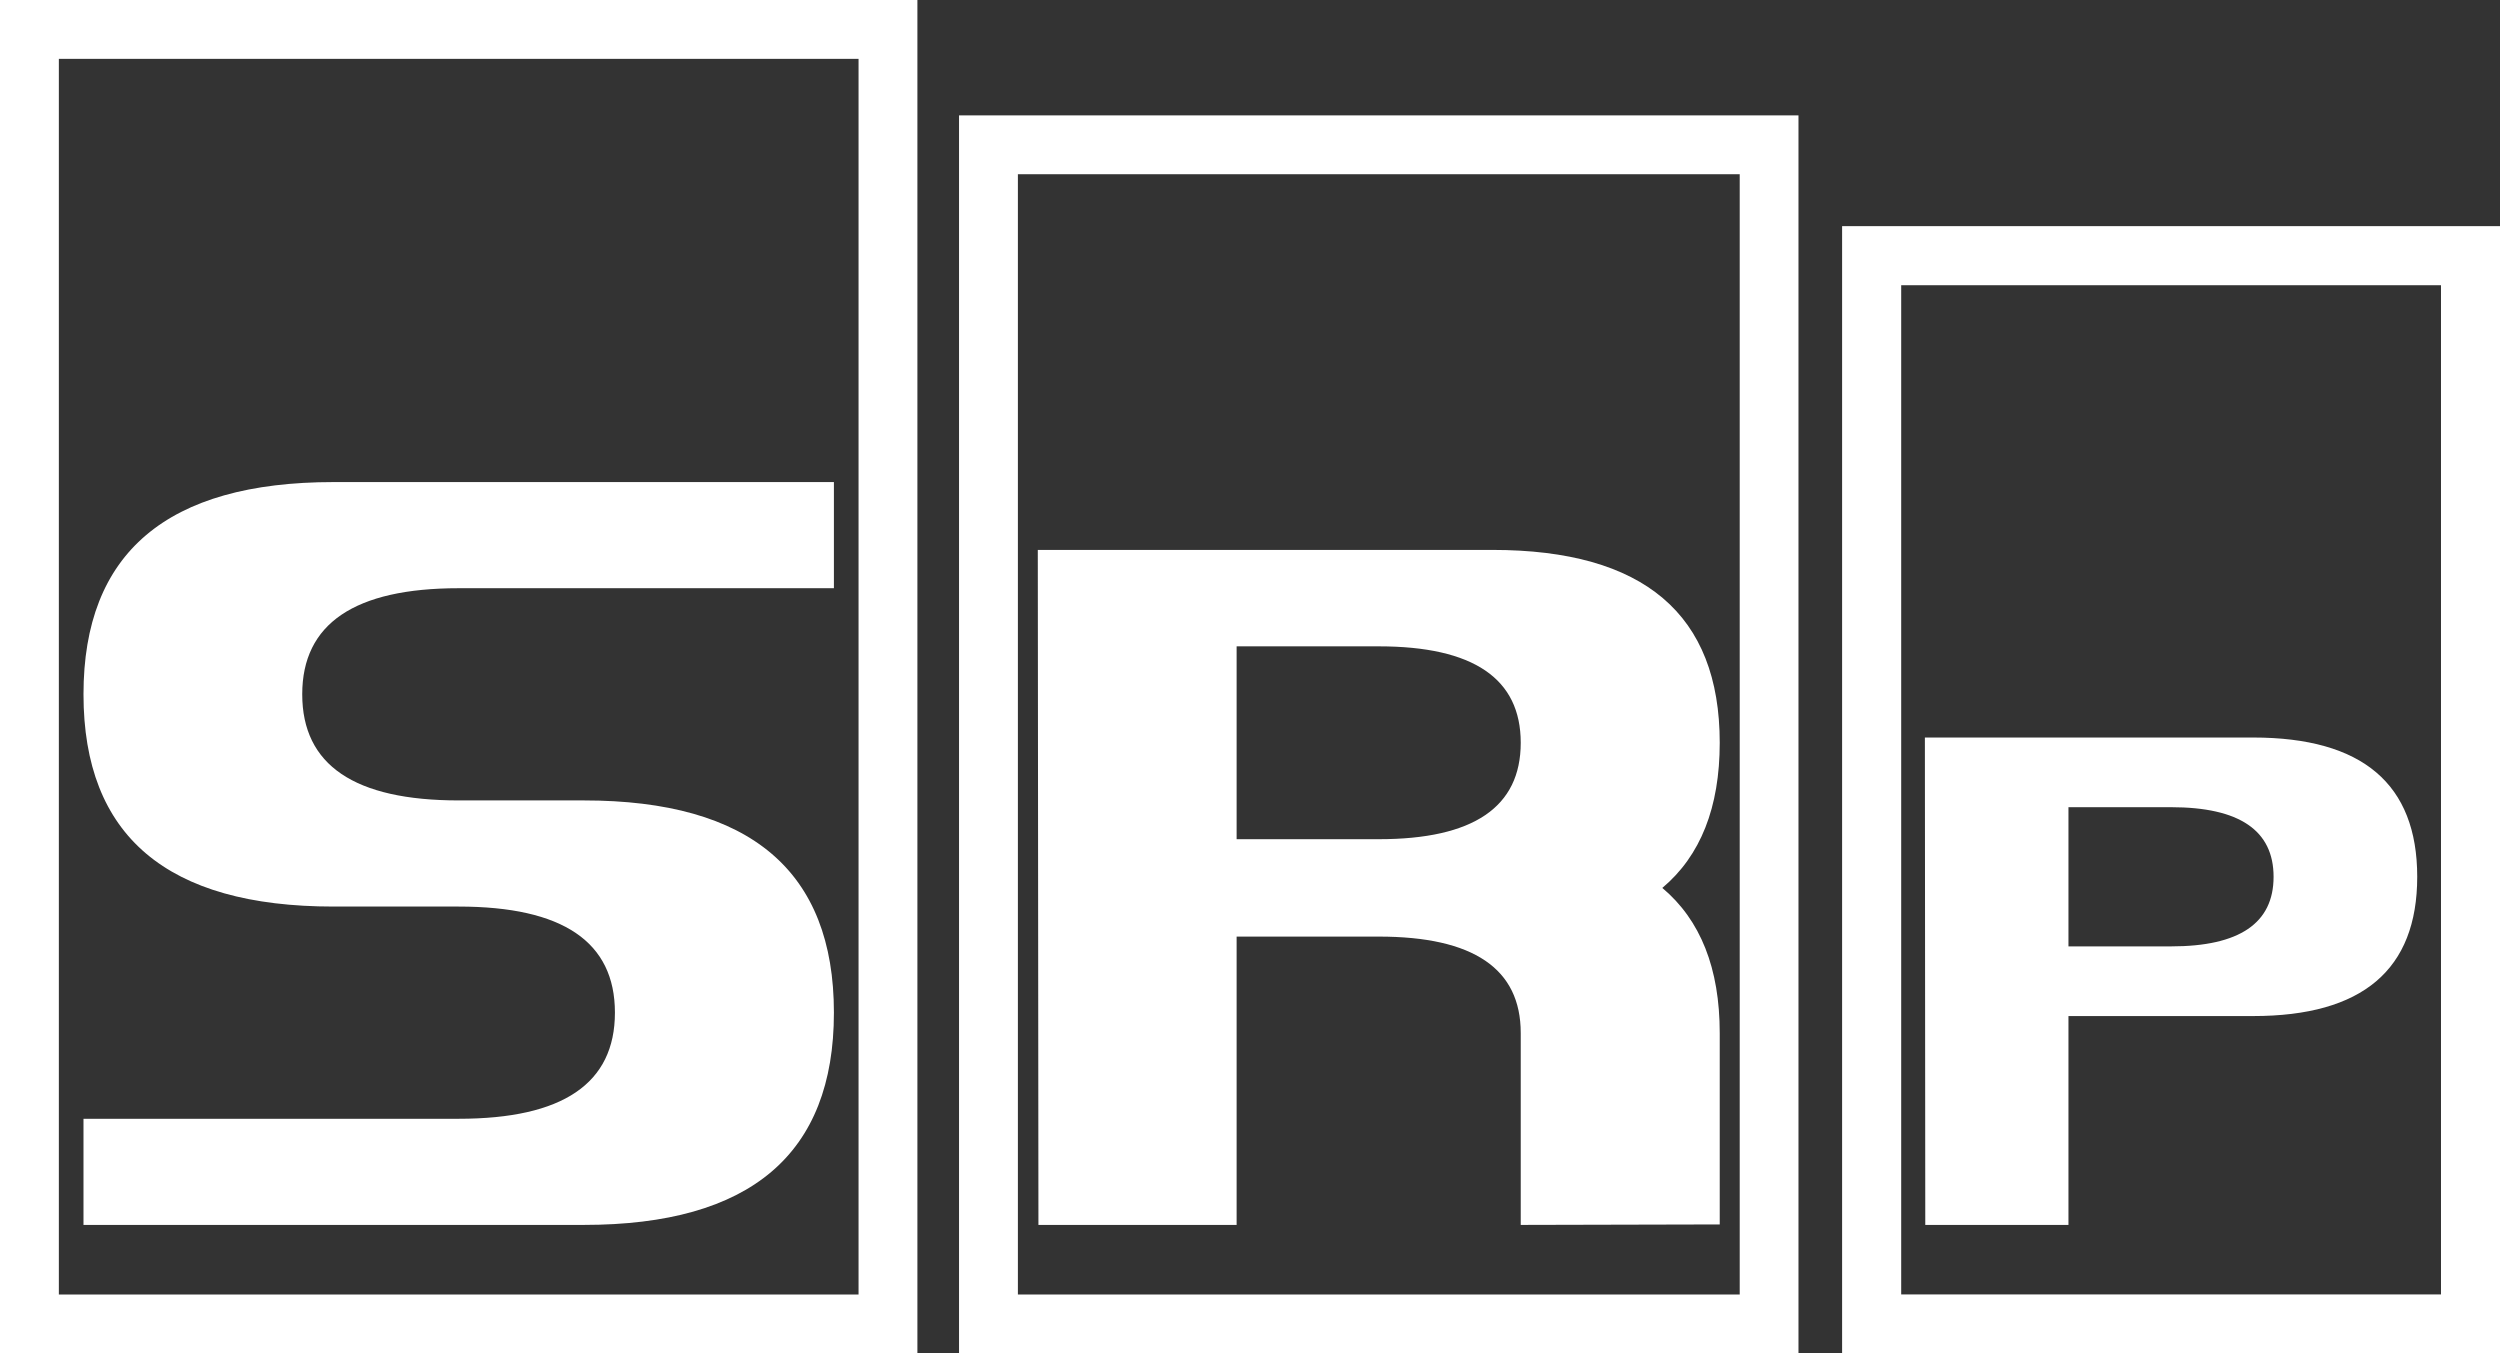 <?xml version="1.0" encoding="utf-8"?>
<!-- Generator: Adobe Illustrator 16.0.0, SVG Export Plug-In . SVG Version: 6.00 Build 0)  -->
<!DOCTYPE svg PUBLIC "-//W3C//DTD SVG 1.1//EN" "http://www.w3.org/Graphics/SVG/1.1/DTD/svg11.dtd">
<svg version="1.1" id="Layer_1" xmlns="http://www.w3.org/2000/svg" xmlns:xlink="http://www.w3.org/1999/xlink" x="0px" y="0px"
	 width="490.722px" height="265.649px" viewBox="0 0 490.722 265.649" enable-background="new 0 0 490.722 265.649"
	 xml:space="preserve">
<rect x="0" y="0" width="490.722" height="265.649" fill="#333333" stroke="none"/>
<path fill="#FFFFFF" d="M5.783,0h174.292v265.649H0V0H5.783z M168.524,11.551H11.551v242.548h156.973V11.551z"/>
<path fill="#FFFFFF" d="M65.482,177.949c-32.713,0-49.094-13.864-49.094-41.67c0-27.76,16.381-41.654,49.094-41.654h98.204v20.835
	H90.038c-20.444,0-30.714,6.971-30.714,20.819c0,13.91,10.27,20.835,30.714,20.835h24.555c32.714,0,49.094,13.895,49.094,41.654
	c0,27.774-16.38,41.669-49.094,41.669H16.388v-20.834h73.649c20.443,0,30.666-6.925,30.666-20.835
	c0-13.896-10.223-20.819-30.666-20.819H65.482z"/>
<path fill="#FFFFFF" d="M194.032,22.648h158.989v243.001H188.249V22.648H194.032z M341.486,34.199H199.8v219.899h141.686V34.199z"/>
<path fill="#FFFFFF" d="M292.939,107.941c29.729,0,44.625,12.629,44.625,37.856c0,12.691-3.768,22.194-11.27,28.493
	c7.502,6.299,11.27,15.787,11.27,28.479v37.574l-39.061,0.094V202.77c0-12.629-9.283-18.928-27.869-18.928h-27.899v56.596h-38.903
	l-0.125-132.496H292.939z M242.735,164.726h27.899c18.586,0,27.869-6.299,27.869-18.928c0-12.598-9.283-18.928-27.869-18.928
	h-27.899V164.726z"/>
<path fill="#FFFFFF" d="M367.384,44.39h123.338v221.275H361.585V44.39H367.384z M479.14,55.987H373.183v198.096H479.14V55.987z"/>
<path fill="#FFFFFF" d="M442.261,144.767c21.477,0,32.213,9.128,32.213,27.337c0,18.24-10.736,27.337-32.213,27.337h-36.246v40.997
	h-28.104l-0.078-95.671H442.261z M406.015,185.764h20.146c13.41,0,20.117-4.548,20.117-13.66c0-9.097-6.707-13.661-20.117-13.661
	h-20.146V185.764z"/>
</svg>
